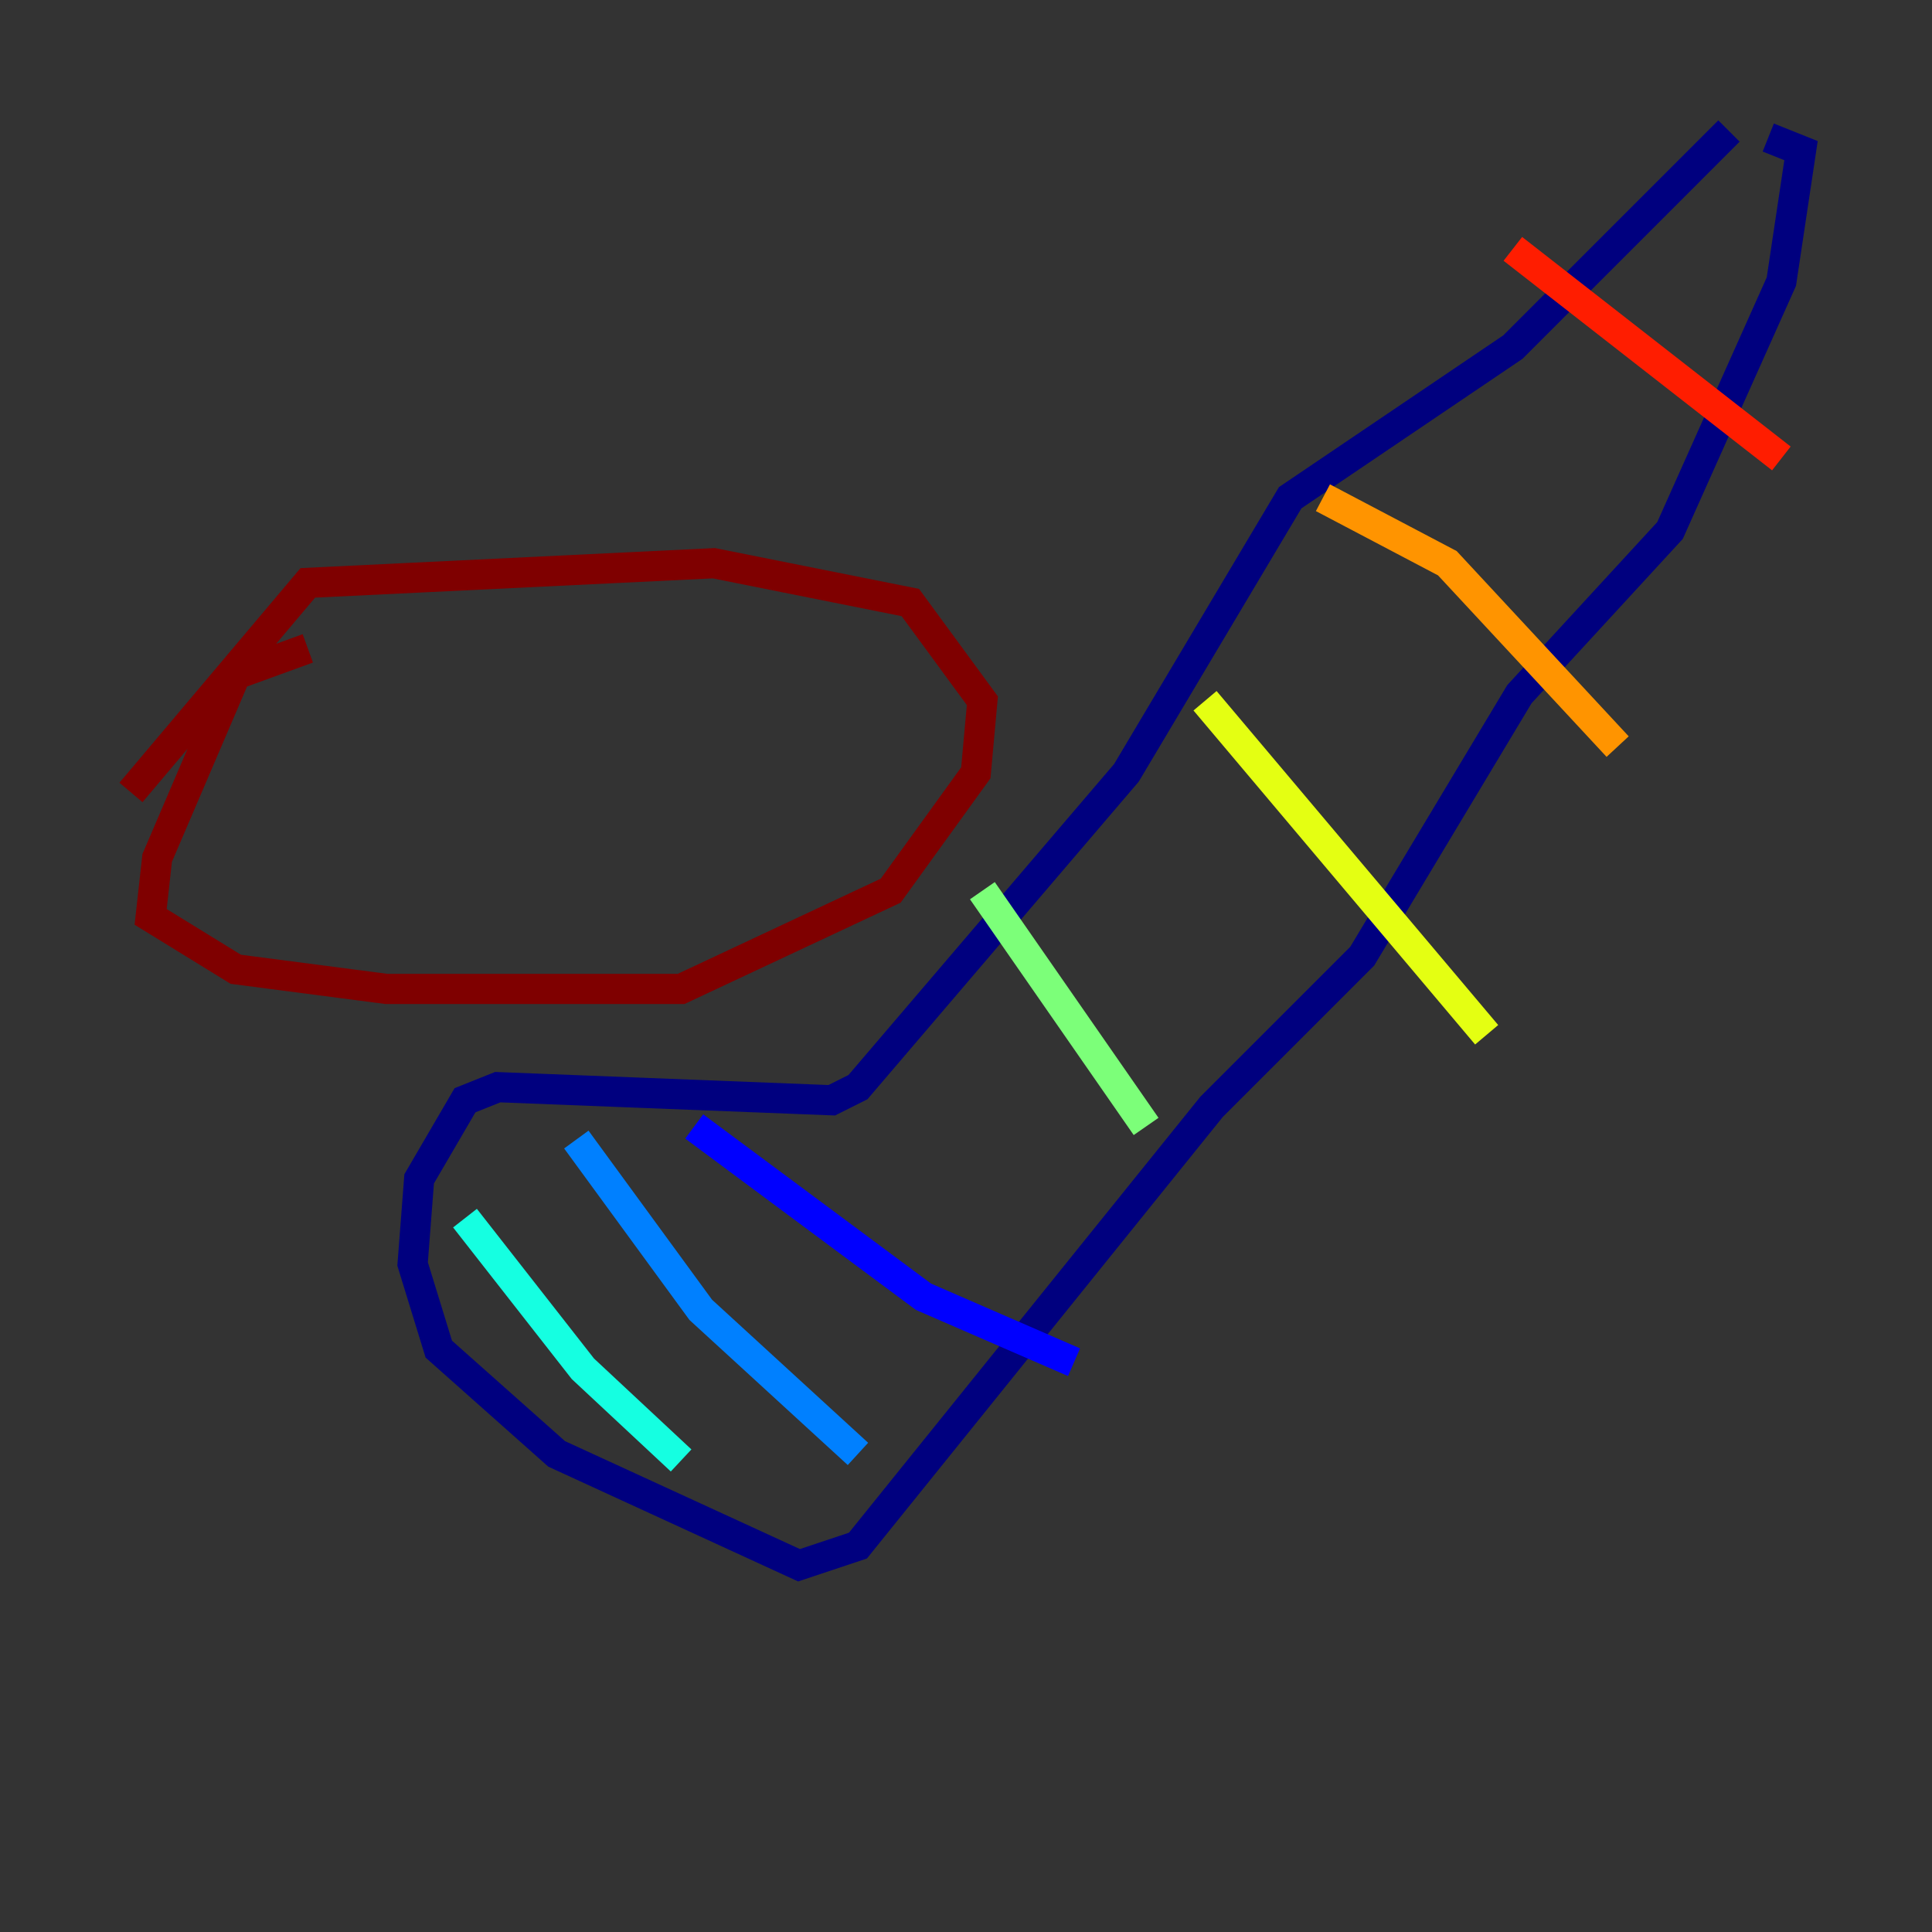 <?xml version="1.0" encoding="utf-8" ?>
<svg baseProfile="tiny" height="128" version="1.2" viewBox="0,0,128,128" width="128" xmlns="http://www.w3.org/2000/svg" xmlns:ev="http://www.w3.org/2001/xml-events" xmlns:xlink="http://www.w3.org/1999/xlink"><rect x="0" y="0" width="128" height="128" fill="#333333" stroke="none"/><defs /><polyline fill="none" points="114.549,8.678 100.231,22.997 85.478,32.976 74.63,51.2 56.841,72.027 55.105,72.895 32.976,72.027 30.807,72.895 27.77,78.102 27.336,83.742 29.071,89.383 36.881,96.325 52.936,103.702 56.841,102.4 80.271,73.329 90.251,63.349 100.664,45.993 110.644,35.146 118.02,18.658 119.322,9.98 117.153,9.112" stroke="#00007f" stroke-width="2" /><polyline fill="none" points="45.993,74.63 61.18,85.912 71.159,90.251" stroke="#0000ff" stroke-width="2" /><polyline fill="none" points="38.183,75.498 46.427,86.78 56.841,96.325" stroke="#0080ff" stroke-width="2" /><polyline fill="none" points="30.807,80.705 38.617,90.685 45.125,96.759" stroke="#15ffe1" stroke-width="2" /><polyline fill="none" points="65.085,59.01 75.932,74.63" stroke="#7cff79" stroke-width="2" /><polyline fill="none" points="79.837,46.427 98.495,68.556" stroke="#e4ff12" stroke-width="2" /><polyline fill="none" points="87.647,32.976 95.891,37.315 107.173,49.464" stroke="#ff9400" stroke-width="2" /><polyline fill="none" points="100.231,16.488 118.02,30.373" stroke="#ff1d00" stroke-width="2" /><polyline fill="none" points="20.393,42.956 15.62,44.691 10.414,56.841 9.98,60.746 15.62,64.217 25.6,65.519 45.125,65.519 59.01,59.01 64.651,51.2 65.085,46.427 60.312,39.919 47.295,37.315 20.393,38.617 8.678,52.502" stroke="#7f0000" stroke-width="2" /></svg>